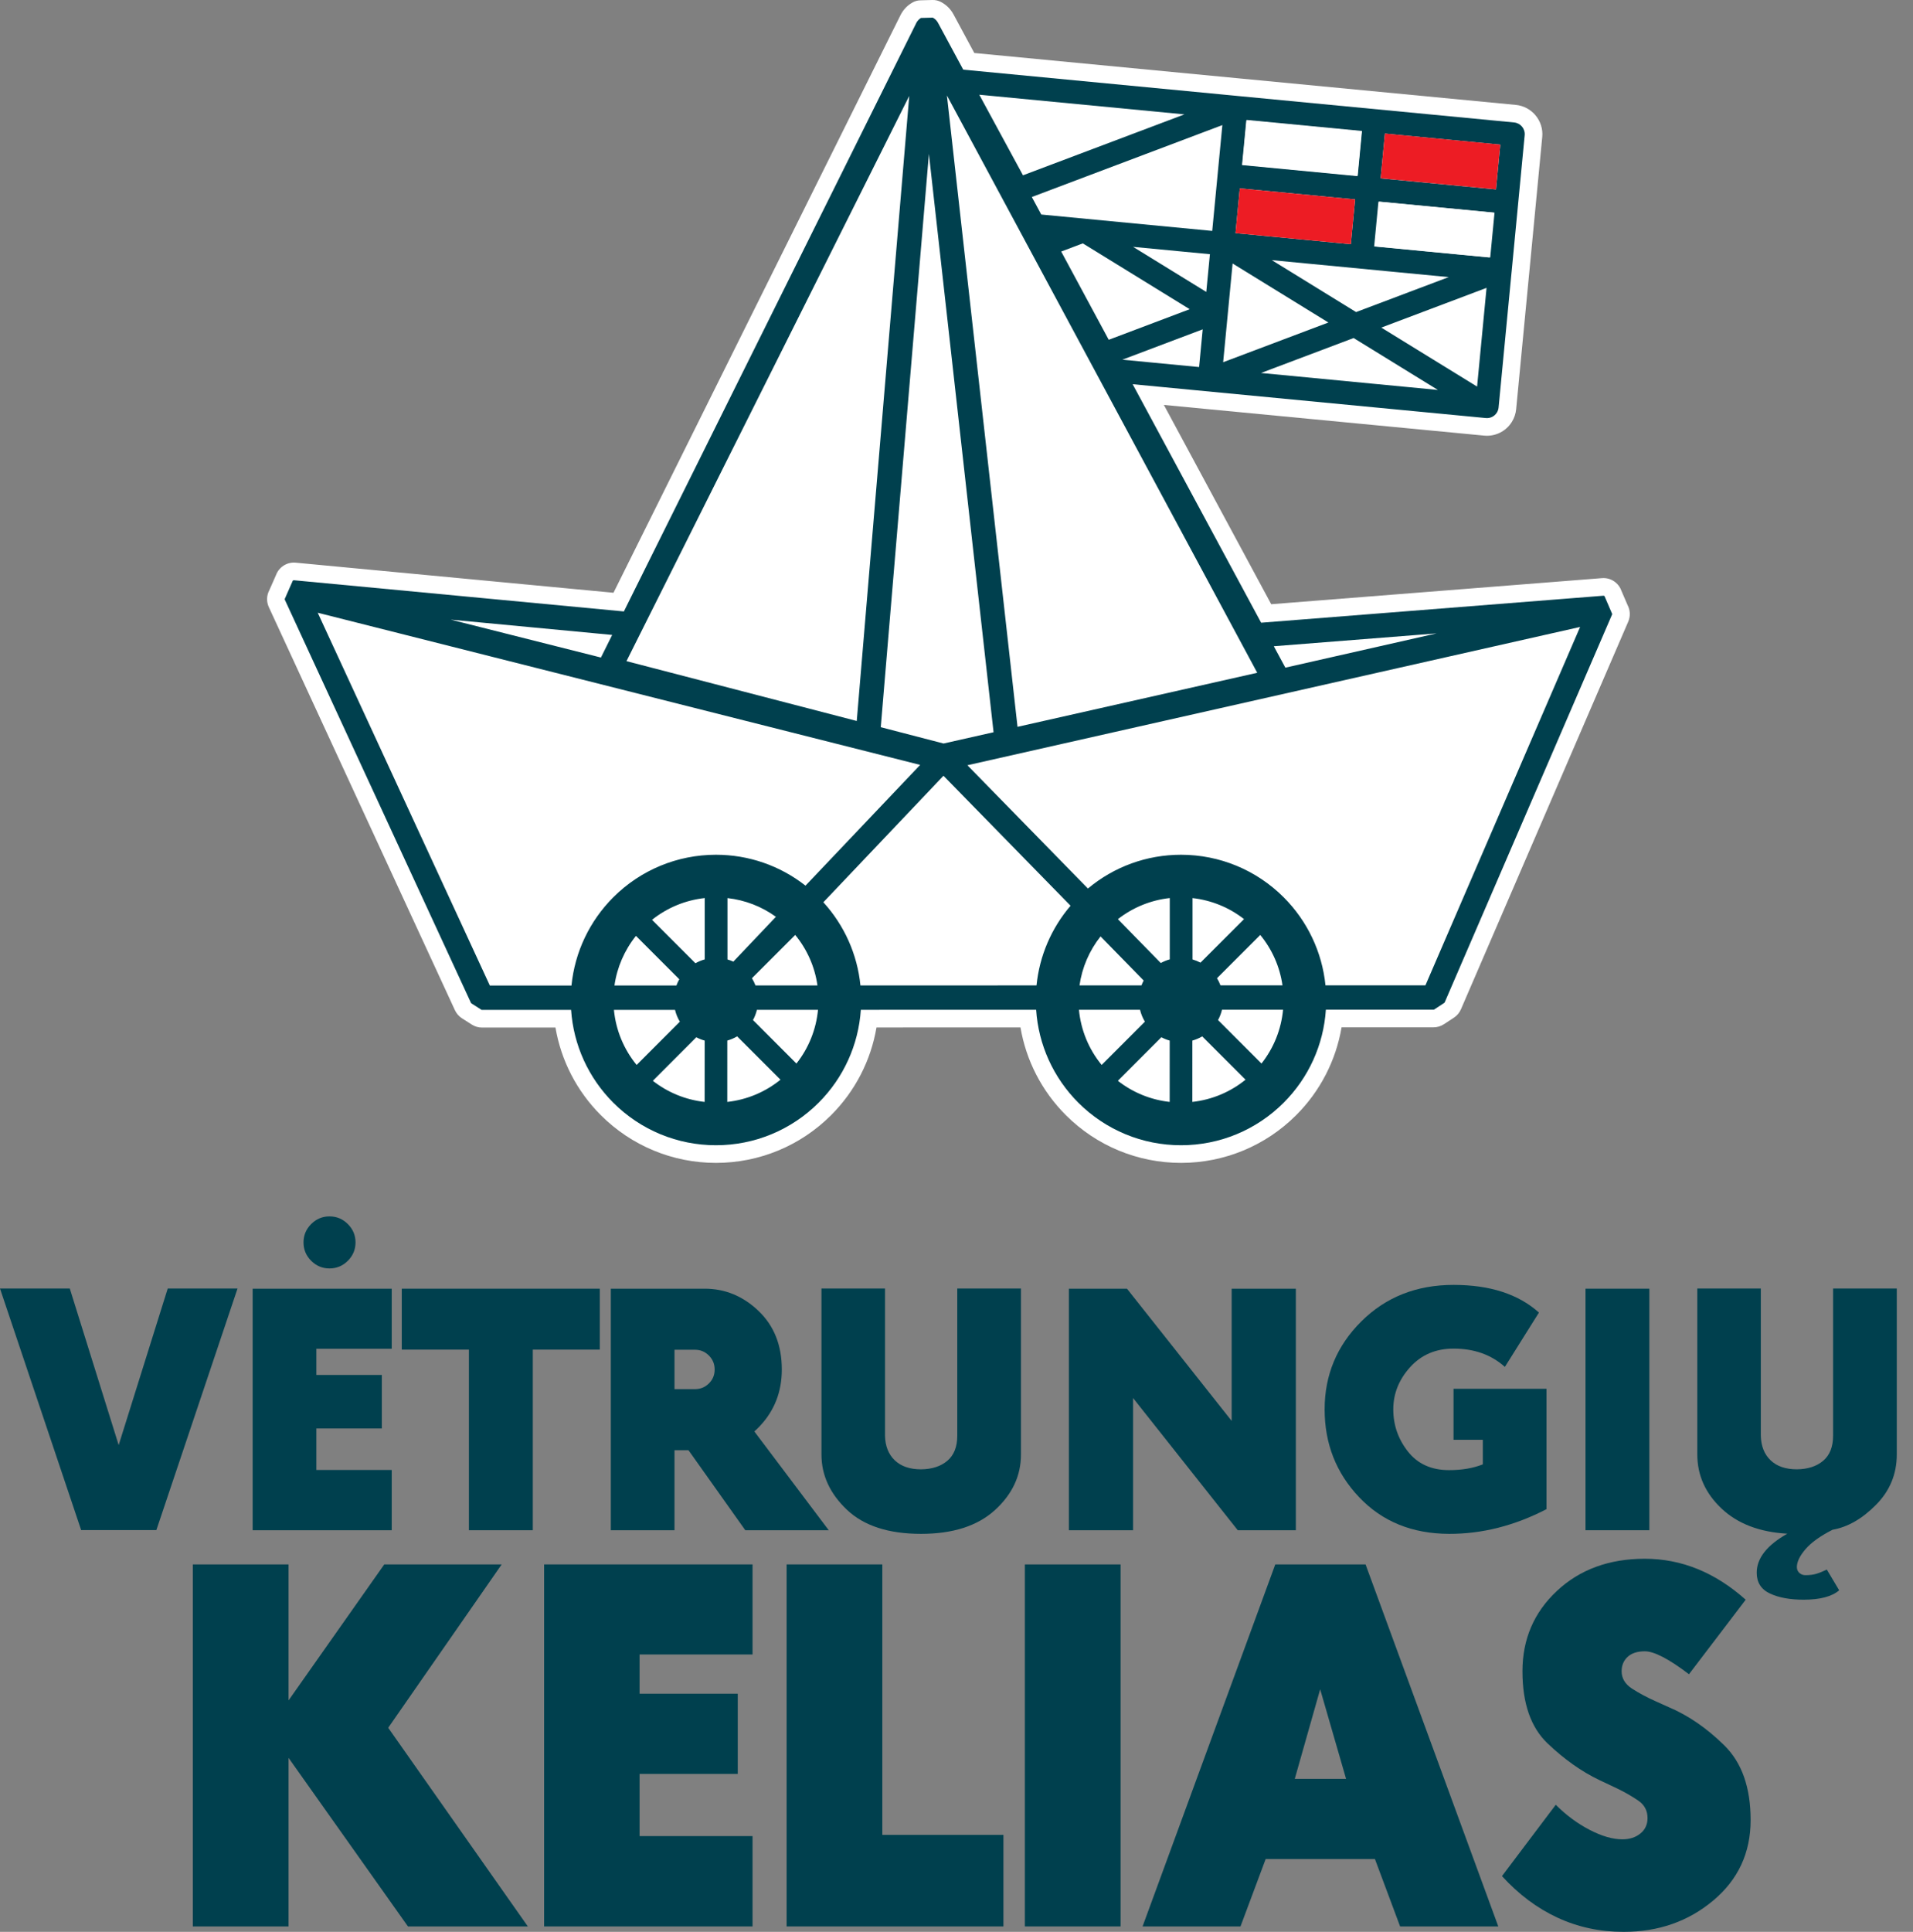 <svg width="105" height="106" viewBox="0 0 105 106" fill="none" xmlns="http://www.w3.org/2000/svg">
<rect x="0" y="0" width="105" height="106" fill="#808080" stroke="none"/>
<path d="M6.514 79.292L9.206 70.701H13.037L8.583 83.954H4.454L0 70.701H3.831L6.514 79.292Z" fill="#00404E"/>
<path d="M17.079 69.179C16.799 68.898 16.659 68.563 16.659 68.171C16.659 67.78 16.799 67.444 17.079 67.164C17.358 66.884 17.695 66.743 18.086 66.743C18.478 66.743 18.813 66.884 19.093 67.164C19.373 67.444 19.514 67.78 19.514 68.171C19.514 68.563 19.373 68.898 19.093 69.179C18.813 69.458 18.478 69.599 18.086 69.599C17.695 69.599 17.358 69.458 17.079 69.179ZM21.501 74.007H17.363V75.444H20.959V78.38H17.363V80.657H21.501V83.963H13.867V70.71H21.501V74.007Z" fill="#00404E"/>
<path d="M22.052 70.71H32.921V74.053H29.244V83.963H25.738V74.053H22.052V70.71Z" fill="#00404E"/>
<path d="M38.91 75.909C39.121 75.701 39.226 75.447 39.226 75.145C39.226 74.845 39.121 74.589 38.91 74.378C38.699 74.167 38.446 74.061 38.151 74.061H37.022V76.221H38.151C38.446 76.221 38.699 76.117 38.91 75.909ZM37.79 79.573H37.022V83.963H33.526V70.71H38.675C39.796 70.71 40.782 71.116 41.634 71.93C42.486 72.743 42.912 73.815 42.912 75.145C42.912 76.363 42.509 77.399 41.702 78.254C41.606 78.356 41.506 78.452 41.404 78.543L45.487 83.963H40.907L37.79 79.573Z" fill="#00404E"/>
<path d="M46.484 82.839C45.554 81.956 45.088 80.946 45.088 79.808V70.701H48.576V78.778C48.588 79.344 48.765 79.792 49.108 80.124C49.452 80.455 49.934 80.621 50.554 80.621C51.156 80.615 51.638 80.458 52 80.151C52.361 79.843 52.542 79.386 52.542 78.778V70.701H56.038V79.808C56.038 80.976 55.561 81.993 54.606 82.861C53.651 83.728 52.301 84.162 50.554 84.162C48.771 84.162 47.415 83.721 46.484 82.839Z" fill="#00404E"/>
<path d="M67.603 77.965V70.71H71.126V83.963H67.937L62.191 76.709V83.963H58.668V70.71H61.857L67.603 77.965Z" fill="#00404E"/>
<path d="M74.604 82.156C73.339 80.825 72.706 79.217 72.706 77.332C72.706 75.447 73.378 73.837 74.721 72.503C76.064 71.169 77.751 70.502 79.781 70.502C81.78 70.502 83.343 71.008 84.469 72.02L82.599 75.001C81.852 74.332 80.913 73.998 79.781 73.998C78.805 73.998 78.01 74.338 77.396 75.019C76.781 75.7 76.474 76.471 76.474 77.332C76.474 78.193 76.742 78.964 77.278 79.645C77.814 80.325 78.566 80.665 79.536 80.665C80.242 80.665 80.858 80.56 81.389 80.349V79.003H79.781V76.203H84.885V82.807C83.127 83.716 81.343 84.168 79.536 84.162C77.513 84.156 75.869 83.488 74.604 82.156Z" fill="#00404E"/>
<path d="M90.529 83.963H87.024V70.71H90.529V83.963Z" fill="#00404E"/>
<path d="M98.102 84.153C96.578 84.068 95.374 83.607 94.488 82.77C93.603 81.933 93.161 80.945 93.161 79.807V70.701H96.647V78.777C96.66 79.343 96.837 79.792 97.18 80.123C97.524 80.454 98.005 80.62 98.626 80.62C99.229 80.614 99.71 80.457 100.072 80.15C100.433 79.843 100.614 79.385 100.614 78.777V70.701H104.11V79.807C104.11 80.879 103.731 81.799 102.972 82.567C102.212 83.335 101.418 83.791 100.586 83.936C99.912 84.279 99.417 84.634 99.1 85.002C98.784 85.369 98.626 85.697 98.626 85.987C98.626 86.113 98.671 86.218 98.761 86.303C98.852 86.387 98.963 86.429 99.096 86.429C99.325 86.429 99.52 86.405 99.683 86.357C99.846 86.309 100.042 86.231 100.271 86.122L100.948 87.26C100.545 87.604 99.894 87.775 98.997 87.775C98.25 87.775 97.634 87.663 97.149 87.436C96.664 87.211 96.422 86.829 96.422 86.294C96.422 85.499 96.982 84.785 98.102 84.153Z" fill="#00404E"/>
<path d="M15.838 93.3L21.091 85.839H27.536L21.308 94.802L28.971 105.702H22.391L15.838 96.454V105.702H10.584V85.839H15.838V93.3Z" fill="#00404E"/>
<path d="M41.306 90.781H35.105V92.934H40.494V97.334H35.105V100.746H41.306V105.702H29.865V85.839H41.306V90.781Z" fill="#00404E"/>
<path d="M48.428 100.679H55.076V105.702H43.175V85.839H48.428V100.679Z" fill="#00404E"/>
<path d="M61.507 105.702H56.253V85.84H61.507V105.702Z" fill="#00404E"/>
<path d="M71.067 97.605H73.883L72.461 92.69L71.067 97.605ZM82.237 105.702H76.848L75.467 102.005H69.469L68.088 105.702H62.713L69.997 85.839H74.953L82.237 105.702Z" fill="#00404E"/>
<path d="M85.487 105.221C84.368 104.702 83.352 103.942 82.44 102.94L85.392 99.027C85.961 99.596 86.579 100.054 87.247 100.401C87.915 100.749 88.515 100.923 89.048 100.923C89.445 100.923 89.774 100.817 90.036 100.604C90.298 100.393 90.429 100.11 90.429 99.758C90.429 99.352 90.262 99.034 89.928 98.804C89.594 98.574 89.215 98.355 88.791 98.147L87.788 97.673C86.805 97.204 85.855 96.531 84.938 95.656C84.022 94.78 83.564 93.462 83.564 91.702C83.564 89.942 84.194 88.473 85.453 87.295C86.712 86.117 88.321 85.528 90.279 85.528C92.293 85.528 94.139 86.278 95.817 87.776L92.703 91.865C91.602 91.025 90.794 90.606 90.279 90.606C89.873 90.606 89.56 90.707 89.339 90.91C89.118 91.113 89.007 91.377 89.007 91.702C89.007 92.09 89.199 92.409 89.582 92.657C89.966 92.905 90.401 93.137 90.889 93.354L91.579 93.665C92.654 94.117 93.674 94.816 94.639 95.764C95.606 96.712 96.088 98.079 96.088 99.867C96.088 101.663 95.404 103.134 94.037 104.28C92.669 105.427 91.029 106 89.115 106C87.816 106 86.606 105.74 85.487 105.221Z" fill="#00404E"/>
<path fill-rule="evenodd" clip-rule="evenodd" d="M48.108 56.377C47.799 58.194 46.933 59.874 45.617 61.189C43.937 62.87 41.675 63.807 39.298 63.807C36.92 63.807 34.659 62.87 32.978 61.189C31.663 59.875 30.798 58.197 30.488 56.381L26.458 56.382C26.258 56.382 26.064 56.325 25.896 56.218L25.357 55.874C25.191 55.768 25.059 55.618 24.97 55.431L14.756 33.314C14.617 33.013 14.63 32.67 14.783 32.384L15.148 31.556C15.308 31.119 15.749 30.829 16.227 30.874L33.673 32.524L49.415 0.853C49.418 0.846 49.421 0.84 49.425 0.833L49.456 0.775C49.462 0.762 49.468 0.752 49.475 0.74C49.617 0.495 49.82 0.291 50.065 0.149C50.212 0.062 50.358 0.021 50.528 0.017L51.176 0C51.347 -0.004 51.495 0.03 51.647 0.109C51.939 0.26 52.178 0.496 52.334 0.786L53.477 2.908L68.001 4.3L83.2 5.756C84.08 5.84 84.735 6.632 84.65 7.512L83.935 14.984C83.934 14.992 83.933 14.999 83.932 15.008L83.218 22.452C83.195 22.698 83.115 22.935 82.985 23.145C82.663 23.667 82.072 23.961 81.462 23.902L63.882 22.218L69.774 33.153L87.929 31.722C88.407 31.684 88.842 31.979 88.996 32.417L89.336 33.206C89.481 33.482 89.497 33.813 89.371 34.107L80.187 55.381C80.105 55.569 79.972 55.728 79.8 55.84L79.254 56.198C79.083 56.31 78.886 56.369 78.681 56.369L73.635 56.37C73.326 58.191 72.46 59.872 71.143 61.189C69.462 62.87 67.2 63.807 64.823 63.807C62.445 63.807 60.183 62.87 58.503 61.189C57.186 59.873 56.321 58.193 56.012 56.375L48.108 56.377Z" fill="white"/>
<path fill-rule="evenodd" clip-rule="evenodd" d="M47.249 55.408C47.12 57.335 46.299 59.139 44.933 60.505C43.433 62.004 41.418 62.839 39.297 62.839C37.177 62.839 35.161 62.004 33.662 60.505C32.297 59.139 31.476 57.337 31.346 55.412L26.457 55.413C26.442 55.413 26.429 55.41 26.417 55.401L25.877 55.057C25.864 55.049 25.856 55.039 25.849 55.025L15.634 32.908C15.622 32.881 15.626 32.851 15.645 32.828L16.053 31.9C16.06 31.861 16.096 31.834 16.135 31.838L34.243 33.55L50.282 1.284L50.312 1.225C50.37 1.125 50.453 1.042 50.552 0.984L51.2 0.968C51.319 1.03 51.417 1.126 51.481 1.245L52.87 3.822L67.887 5.261L67.909 5.264L83.107 6.719C83.459 6.753 83.72 7.067 83.686 7.42L82.971 14.891L82.968 14.915L82.254 22.36C82.245 22.458 82.213 22.552 82.161 22.636C82.033 22.845 81.797 22.962 81.554 22.938L62.169 21.081L69.221 34.168L88.005 32.687C88.045 32.684 88.08 32.712 88.086 32.751L88.47 33.644C88.489 33.667 88.493 33.696 88.481 33.723L79.297 54.997C79.291 55.011 79.282 55.022 79.269 55.03L78.723 55.389C78.71 55.397 78.697 55.401 78.681 55.401L72.774 55.402C72.647 57.331 71.825 59.137 70.458 60.505C68.959 62.004 66.943 62.839 64.822 62.839C62.701 62.839 60.687 62.004 59.187 60.505C57.821 59.138 56.999 57.333 56.871 55.406L47.249 55.408ZM45.192 49.507C46.344 50.772 47.058 52.368 47.227 54.071L56.892 54.069C57.054 52.452 57.705 50.931 58.76 49.697L51.785 42.566L45.192 49.507ZM44.212 48.595L50.505 41.97L17.439 33.621L26.886 54.076L31.367 54.075C31.549 52.242 32.36 50.537 33.662 49.234C35.161 47.735 37.177 46.9 39.297 46.9C41.086 46.9 42.806 47.493 44.212 48.595ZM39.929 49.278V52.646C40.039 52.677 40.147 52.717 40.251 52.765L42.588 50.304C41.804 49.738 40.89 49.385 39.929 49.278ZM43.648 51.3L41.273 53.674C41.351 53.8 41.415 53.934 41.467 54.072L44.868 54.071C44.724 53.052 44.301 52.095 43.648 51.3ZM35.788 50.47L38.171 52.853C38.332 52.763 38.504 52.691 38.682 52.642V49.276C37.621 49.391 36.621 49.805 35.788 50.47ZM37.285 53.731L34.906 51.351C34.275 52.138 33.868 53.076 33.726 54.074L37.127 54.073C37.17 53.955 37.223 53.841 37.285 53.731ZM41.33 55.971L43.714 58.356C44.386 57.507 44.796 56.487 44.898 55.409L41.545 55.41C41.498 55.605 41.426 55.794 41.33 55.971ZM42.838 59.243L40.46 56.865C40.291 56.964 40.109 57.042 39.92 57.095L39.919 60.462C40.991 60.344 42.001 59.922 42.838 59.243ZM38.219 56.914L35.832 59.303C36.655 59.947 37.637 60.348 38.676 60.462L38.678 57.096C38.519 57.053 38.365 56.992 38.219 56.914ZM34.943 58.433L37.315 56.059C37.194 55.858 37.104 55.639 37.05 55.411L33.697 55.412C33.803 56.522 34.236 57.571 34.943 58.433ZM66.409 13.948L62.192 13.545L66.21 16.018L66.409 13.948ZM60.467 58.433L62.84 56.059C62.718 55.856 62.628 55.635 62.573 55.405L59.221 55.406C59.326 56.518 59.759 57.569 60.467 58.433ZM63.745 56.913L61.357 59.303C62.18 59.947 63.162 60.348 64.201 60.462L64.202 57.096C64.044 57.052 63.89 56.99 63.745 56.913ZM68.363 59.243L65.987 56.866C65.817 56.966 65.635 57.043 65.445 57.096L65.444 60.462C66.516 60.344 67.525 59.922 68.363 59.243ZM66.855 55.971L69.24 58.356C69.912 57.505 70.323 56.483 70.424 55.403L67.072 55.404C67.025 55.602 66.952 55.792 66.855 55.971ZM65.892 52.82L68.282 50.431C67.463 49.792 66.486 49.393 65.454 49.278V52.645C65.605 52.688 65.752 52.747 65.892 52.82ZM69.173 51.3L66.798 53.674C66.874 53.798 66.938 53.929 66.989 54.066L70.392 54.065C70.247 53.048 69.825 52.094 69.173 51.3ZM64.206 52.641V49.276C63.166 49.389 62.182 49.79 61.358 50.434L63.713 52.841C63.869 52.755 64.035 52.688 64.206 52.641ZM62.653 54.067C62.688 53.975 62.727 53.886 62.773 53.8L60.407 51.381C59.791 52.159 59.392 53.085 59.252 54.068L62.653 54.067ZM72.752 54.065L78.239 54.064L86.728 34.401L53.098 41.989L59.714 48.753C61.15 47.551 62.947 46.9 64.822 46.9C66.943 46.9 68.959 47.735 70.458 49.234C71.758 50.535 72.568 52.236 72.752 54.065ZM54.534 40.178L50.985 8.445L48.343 39.901L51.79 40.796L54.534 40.178ZM51.974 5.237L55.849 39.881L69.007 36.915L51.974 5.237ZM56.635 10.81L57.153 11.771L66.536 12.67L67.092 6.864L56.635 10.81ZM58.247 13.802L60.856 18.644L65.3 16.966L59.434 13.354L58.247 13.802ZM69.916 35.459L70.55 36.634L78.852 34.754L69.916 35.459ZM47.025 39.559L49.906 5.264L34.513 36.022L34.386 36.277L47.025 39.559ZM24.742 34L32.984 36.079L33.601 34.838L24.742 34ZM76.016 7.33L75.781 9.787L82.111 10.393L82.346 7.937L76.016 7.33ZM74.38 10.943L68.05 10.336L67.815 12.793L74.145 13.4L74.38 10.943ZM68.173 9.058L74.503 9.664L74.737 7.208L68.408 6.602L68.173 9.058ZM81.989 11.672L75.659 11.066L75.424 13.522L81.753 14.128L81.989 11.672ZM69.806 14.274L74.432 17.123L79.515 15.205L69.806 14.274ZM81.593 15.795L75.816 17.975L81.074 21.212L81.593 15.795ZM72.913 17.696L67.655 14.458L67.136 19.875L72.913 17.696ZM69.215 20.465L78.923 21.396L74.297 18.548L69.215 20.465ZM65.009 6.276L53.75 5.197L56.149 9.619L65.009 6.276ZM66.013 18.071L61.603 19.736L65.815 20.14L66.013 18.071Z" fill="#00404E"/>
<path fill-rule="evenodd" clip-rule="evenodd" d="M68.05 10.337L74.38 10.943L74.145 13.4L67.815 12.793L68.05 10.337Z" fill="#ED1C24"/>
<path fill-rule="evenodd" clip-rule="evenodd" d="M76.016 7.328L82.346 7.934L82.111 10.391L75.781 9.784L76.016 7.328Z" fill="#ED1C24"/>
<path fill-rule="evenodd" clip-rule="evenodd" d="M68.426 6.581L74.756 7.187L74.521 9.644L68.191 9.037L68.426 6.581Z" fill="white"/>
<path fill-rule="evenodd" clip-rule="evenodd" d="M75.701 11.062L82.031 11.668L81.795 14.125L75.466 13.518L75.701 11.062Z" fill="white"/>
</svg>
